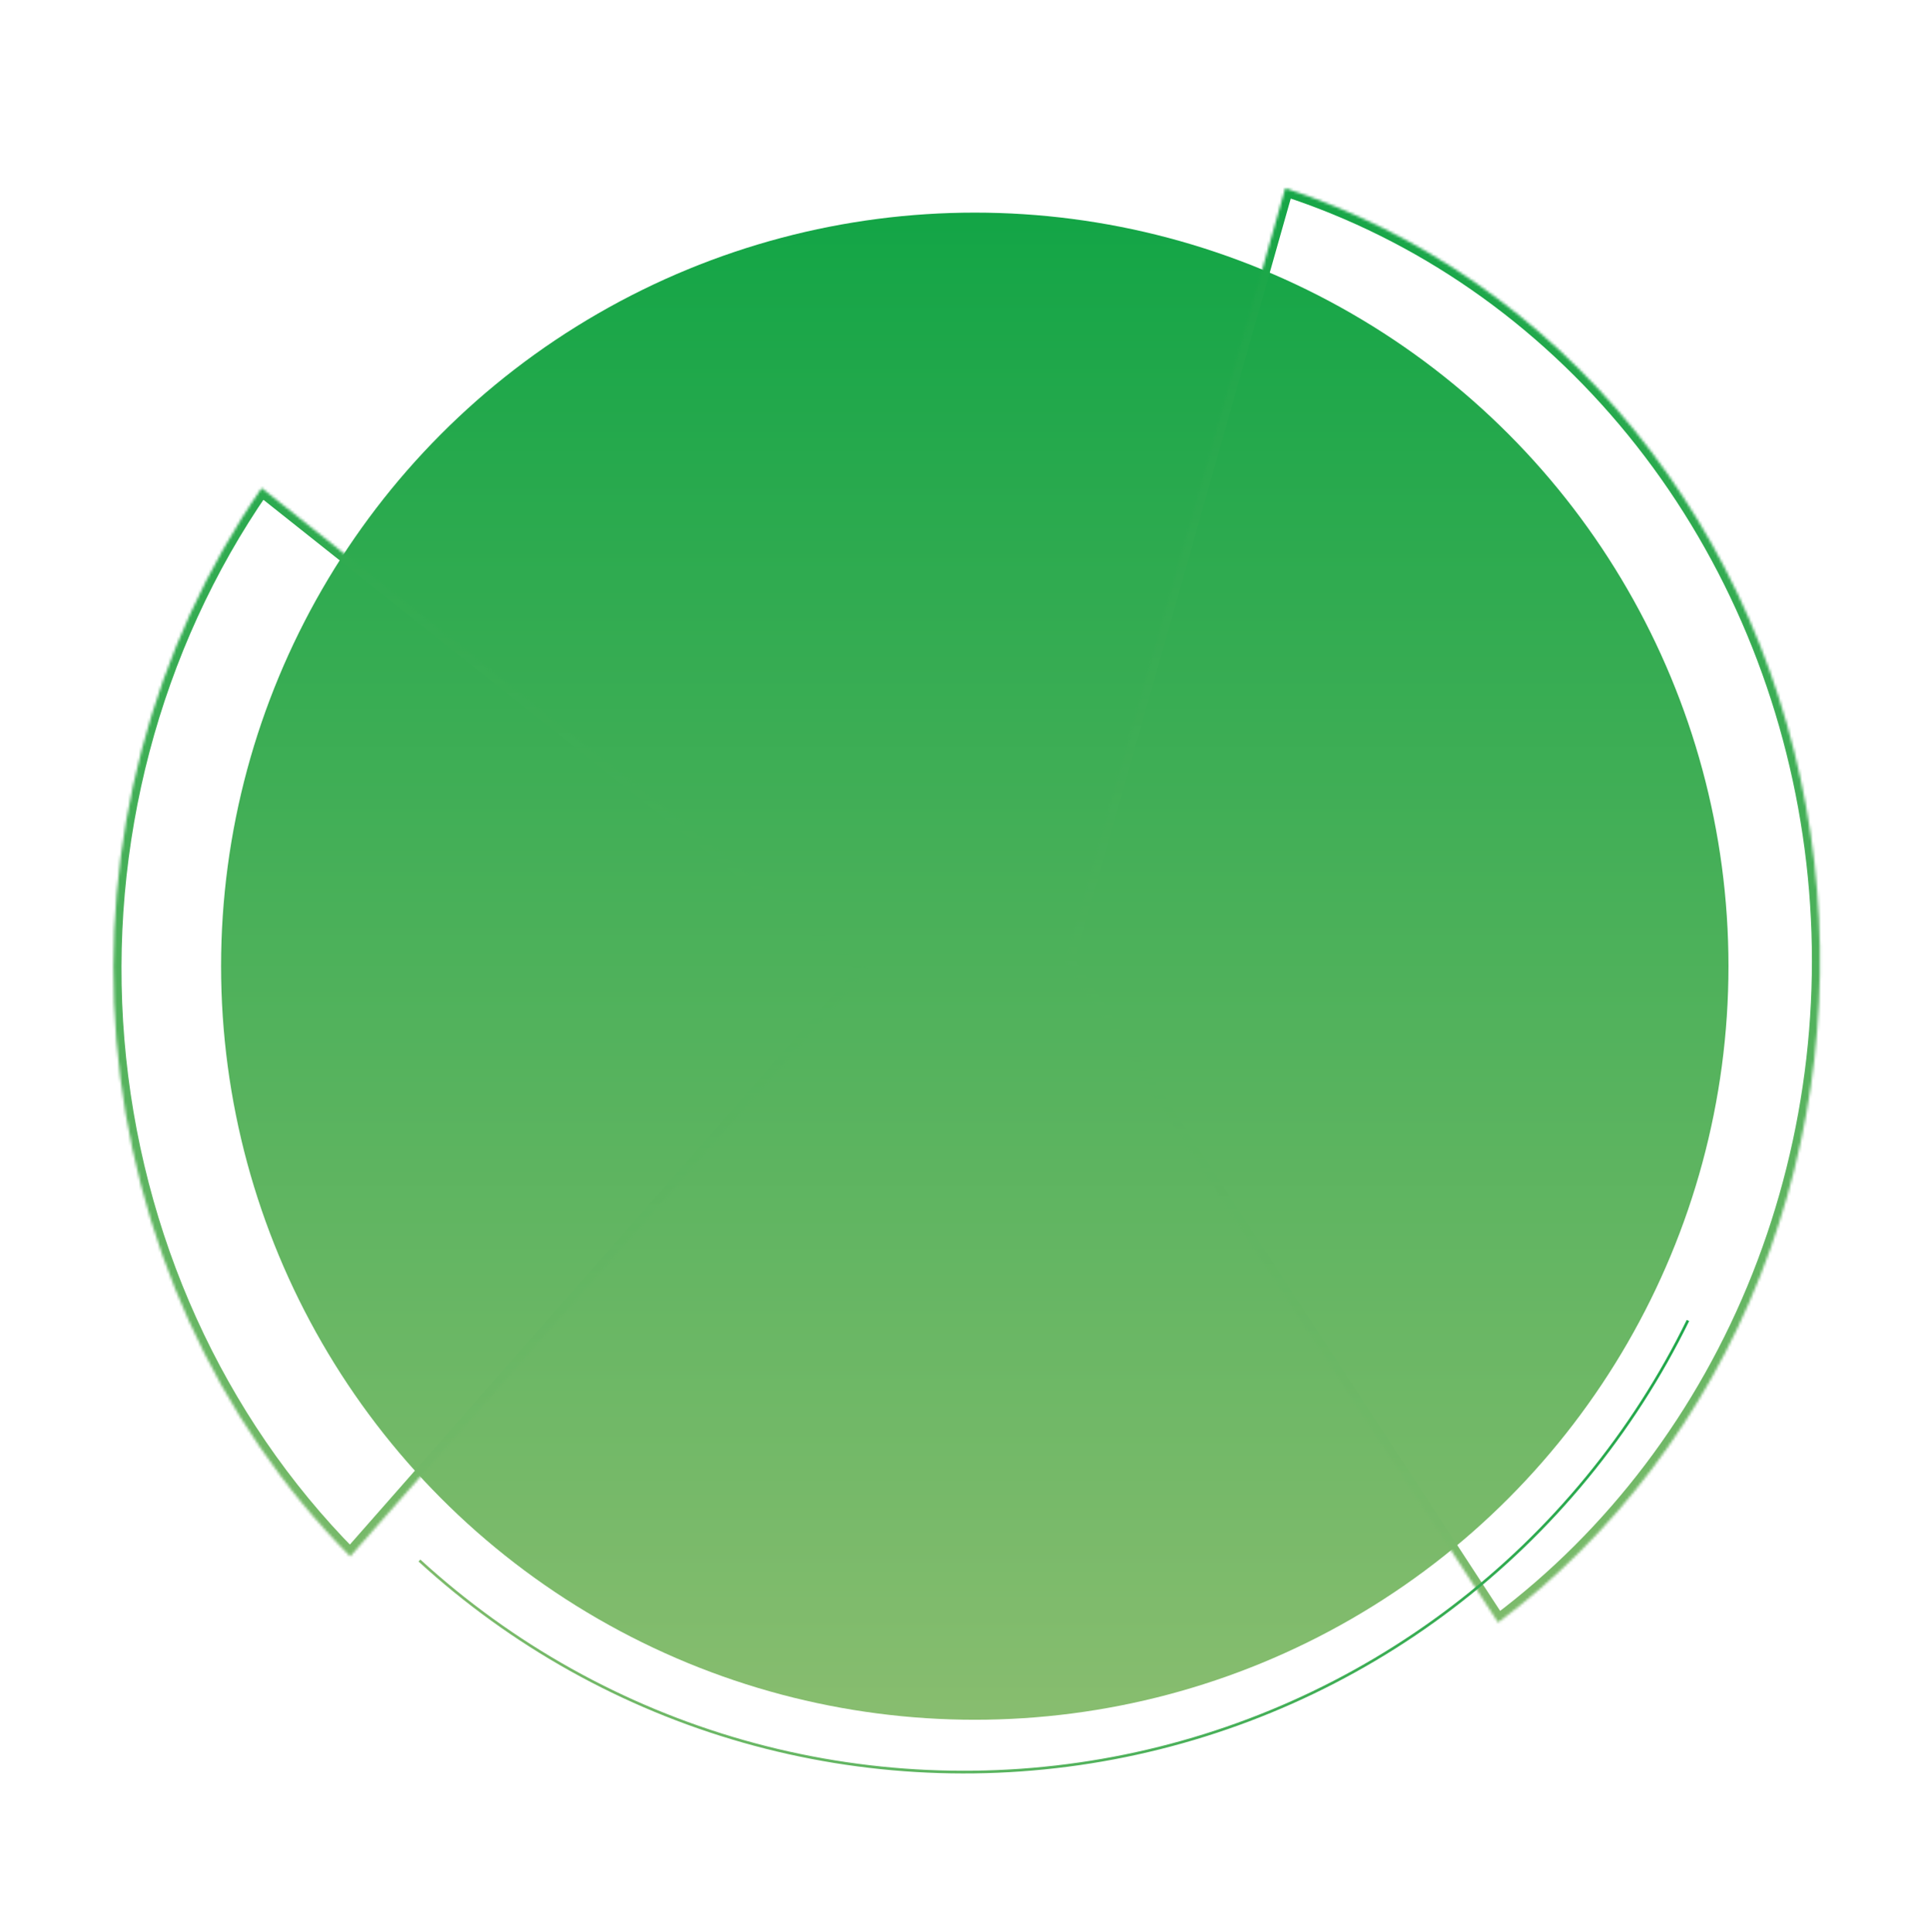 <svg width="717" height="718" viewBox="0 0 717 718" fill="none" xmlns="http://www.w3.org/2000/svg">
<circle cx="362.134" cy="359" r="280" fill="url(#paint0_linear_55_619)"/>
<mask id="path-2-inside-1_55_619" fill="white">
<path d="M556.555 602.88C599.611 570.633 633.332 526.058 653.863 474.25C674.395 422.442 680.909 365.49 672.662 309.903C664.415 254.316 641.739 202.336 607.225 159.903C572.712 117.469 527.753 86.295 477.487 69.942L396.134 357L556.555 602.88Z"/>
</mask>
<path d="M556.555 602.88C599.611 570.633 633.332 526.058 653.863 474.25C674.395 422.442 680.909 365.49 672.662 309.903C664.415 254.316 641.739 202.336 607.225 159.903C572.712 117.469 527.753 86.295 477.487 69.942L396.134 357L556.555 602.88Z" stroke="url(#paint1_linear_55_619)" stroke-width="6" mask="url(#path-2-inside-1_55_619)"/>
<path d="M627.079 490.641C606.608 532.454 576.673 568.919 539.648 597.142C502.623 625.365 459.528 644.567 413.786 653.226C368.043 661.884 320.912 659.76 276.133 647.021C231.355 634.282 190.163 611.28 155.827 579.841" stroke="url(#paint2_linear_55_619)"/>
<mask id="path-4-inside-2_55_619" fill="white">
<path d="M97.195 181.349C56.369 240.359 37.167 313.367 43.231 386.534C49.295 459.701 80.202 527.942 130.094 578.321L322.134 360L97.195 181.349Z"/>
</mask>
<path d="M97.195 181.349C56.369 240.359 37.167 313.367 43.231 386.534C49.295 459.701 80.202 527.942 130.094 578.321L322.134 360L97.195 181.349Z" stroke="url(#paint3_linear_55_619)" stroke-width="6" mask="url(#path-4-inside-2_55_619)"/>
<defs>
<linearGradient id="paint0_linear_55_619" x1="362.134" y1="79" x2="362.134" y2="639" gradientUnits="userSpaceOnUse">
<stop stop-color="#13A546"/>
<stop offset="1" stop-color="#88BD6F"/>
</linearGradient>
<linearGradient id="paint1_linear_55_619" x1="396.134" y1="57" x2="396.134" y2="657" gradientUnits="userSpaceOnUse">
<stop stop-color="#13A546"/>
<stop offset="1" stop-color="#88BD6F"/>
</linearGradient>
<linearGradient id="paint2_linear_55_619" x1="650.898" y1="293.68" x2="65.271" y2="424.222" gradientUnits="userSpaceOnUse">
<stop stop-color="#13A546"/>
<stop offset="1" stop-color="#88BD6F"/>
</linearGradient>
<linearGradient id="paint3_linear_55_619" x1="322.134" y1="60" x2="322.134" y2="660" gradientUnits="userSpaceOnUse">
<stop stop-color="#13A546"/>
<stop offset="1" stop-color="#88BD6F"/>
</linearGradient>
</defs>
</svg>
